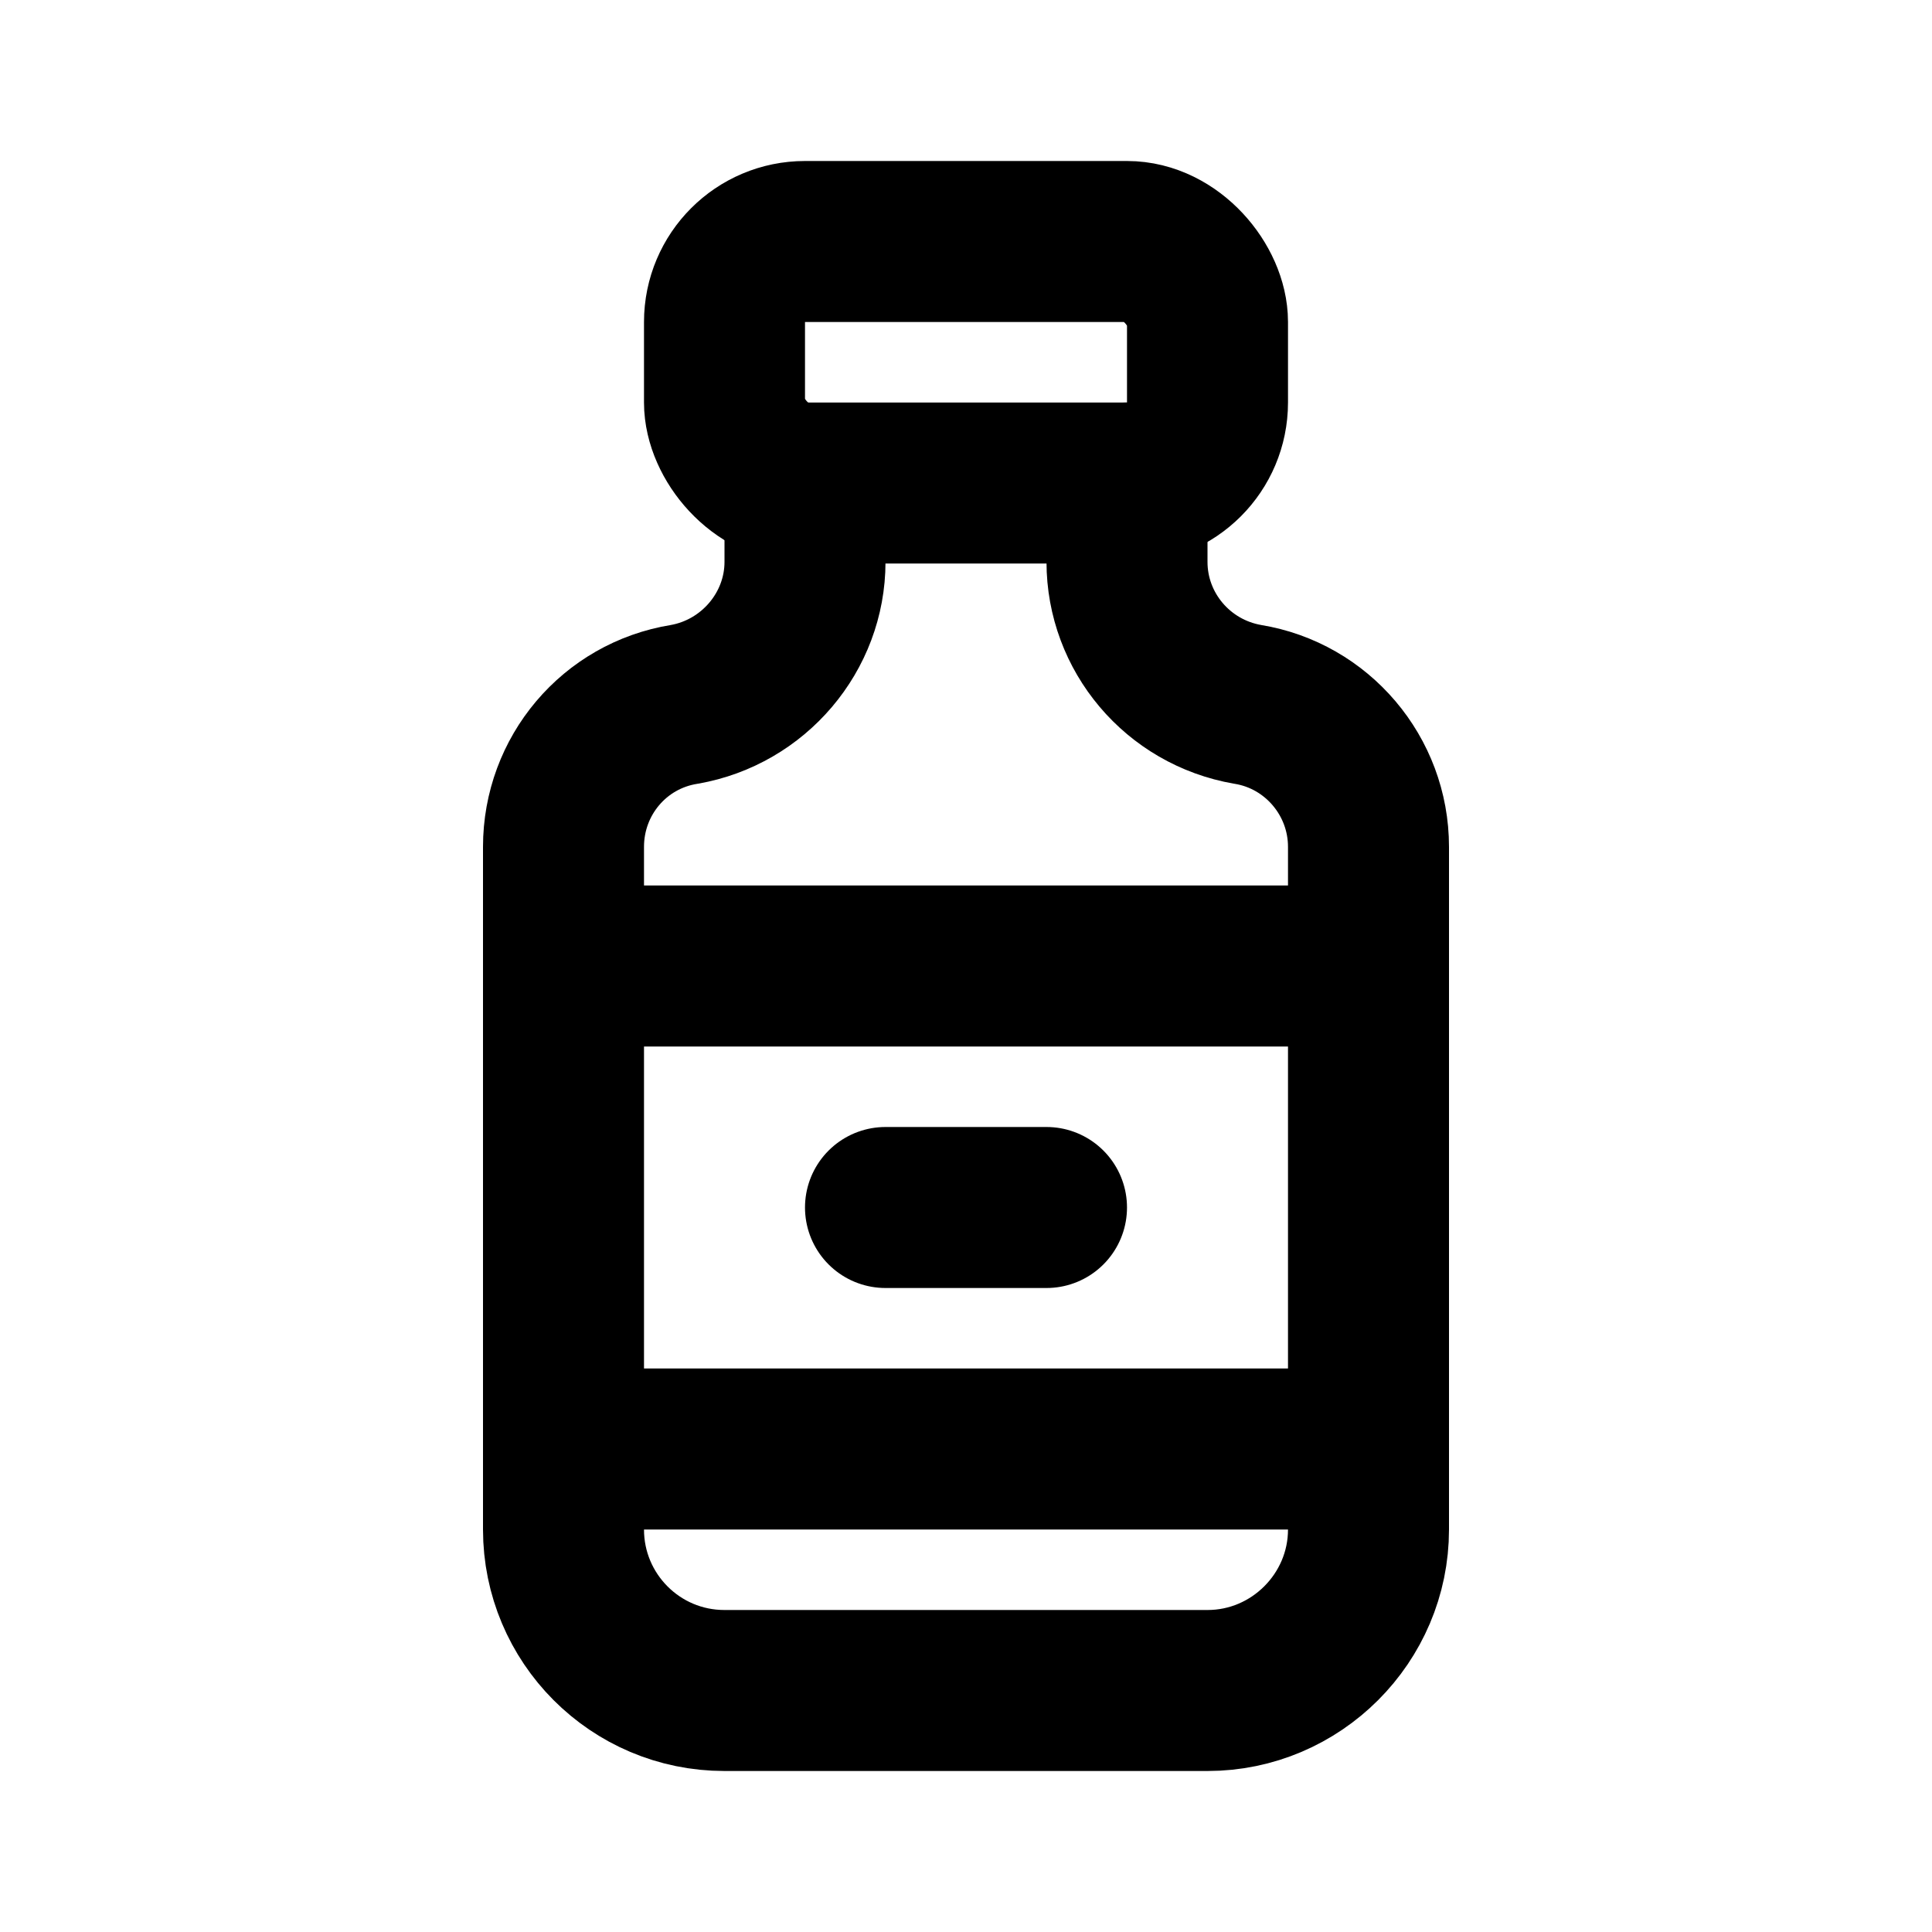<svg viewBox="0 0 24 24" xmlns="http://www.w3.org/2000/svg"><g fill="none"><path d="M0 0h24v24H0Z"/><g stroke-linecap="round" stroke-width="2" stroke="#000" fill="none" stroke-linejoin="round"><rect width="6" height="3" x="9" y="3" rx="1"/><path d="M10 6v.98c0 .87-.64 1.62-1.5 1.77 -.87.14-1.5.89-1.5 1.77V19v0c0 1.1.89 2 2 2h6v0c1.1 0 2-.9 2-2v-8.48c0-.88-.64-1.63-1.5-1.77h0c-.87-.15-1.5-.9-1.5-1.77V6"/><path d="M7 12h10"/><path d="M7 18h10"/><path d="M11 15h2"/></g></g></svg>